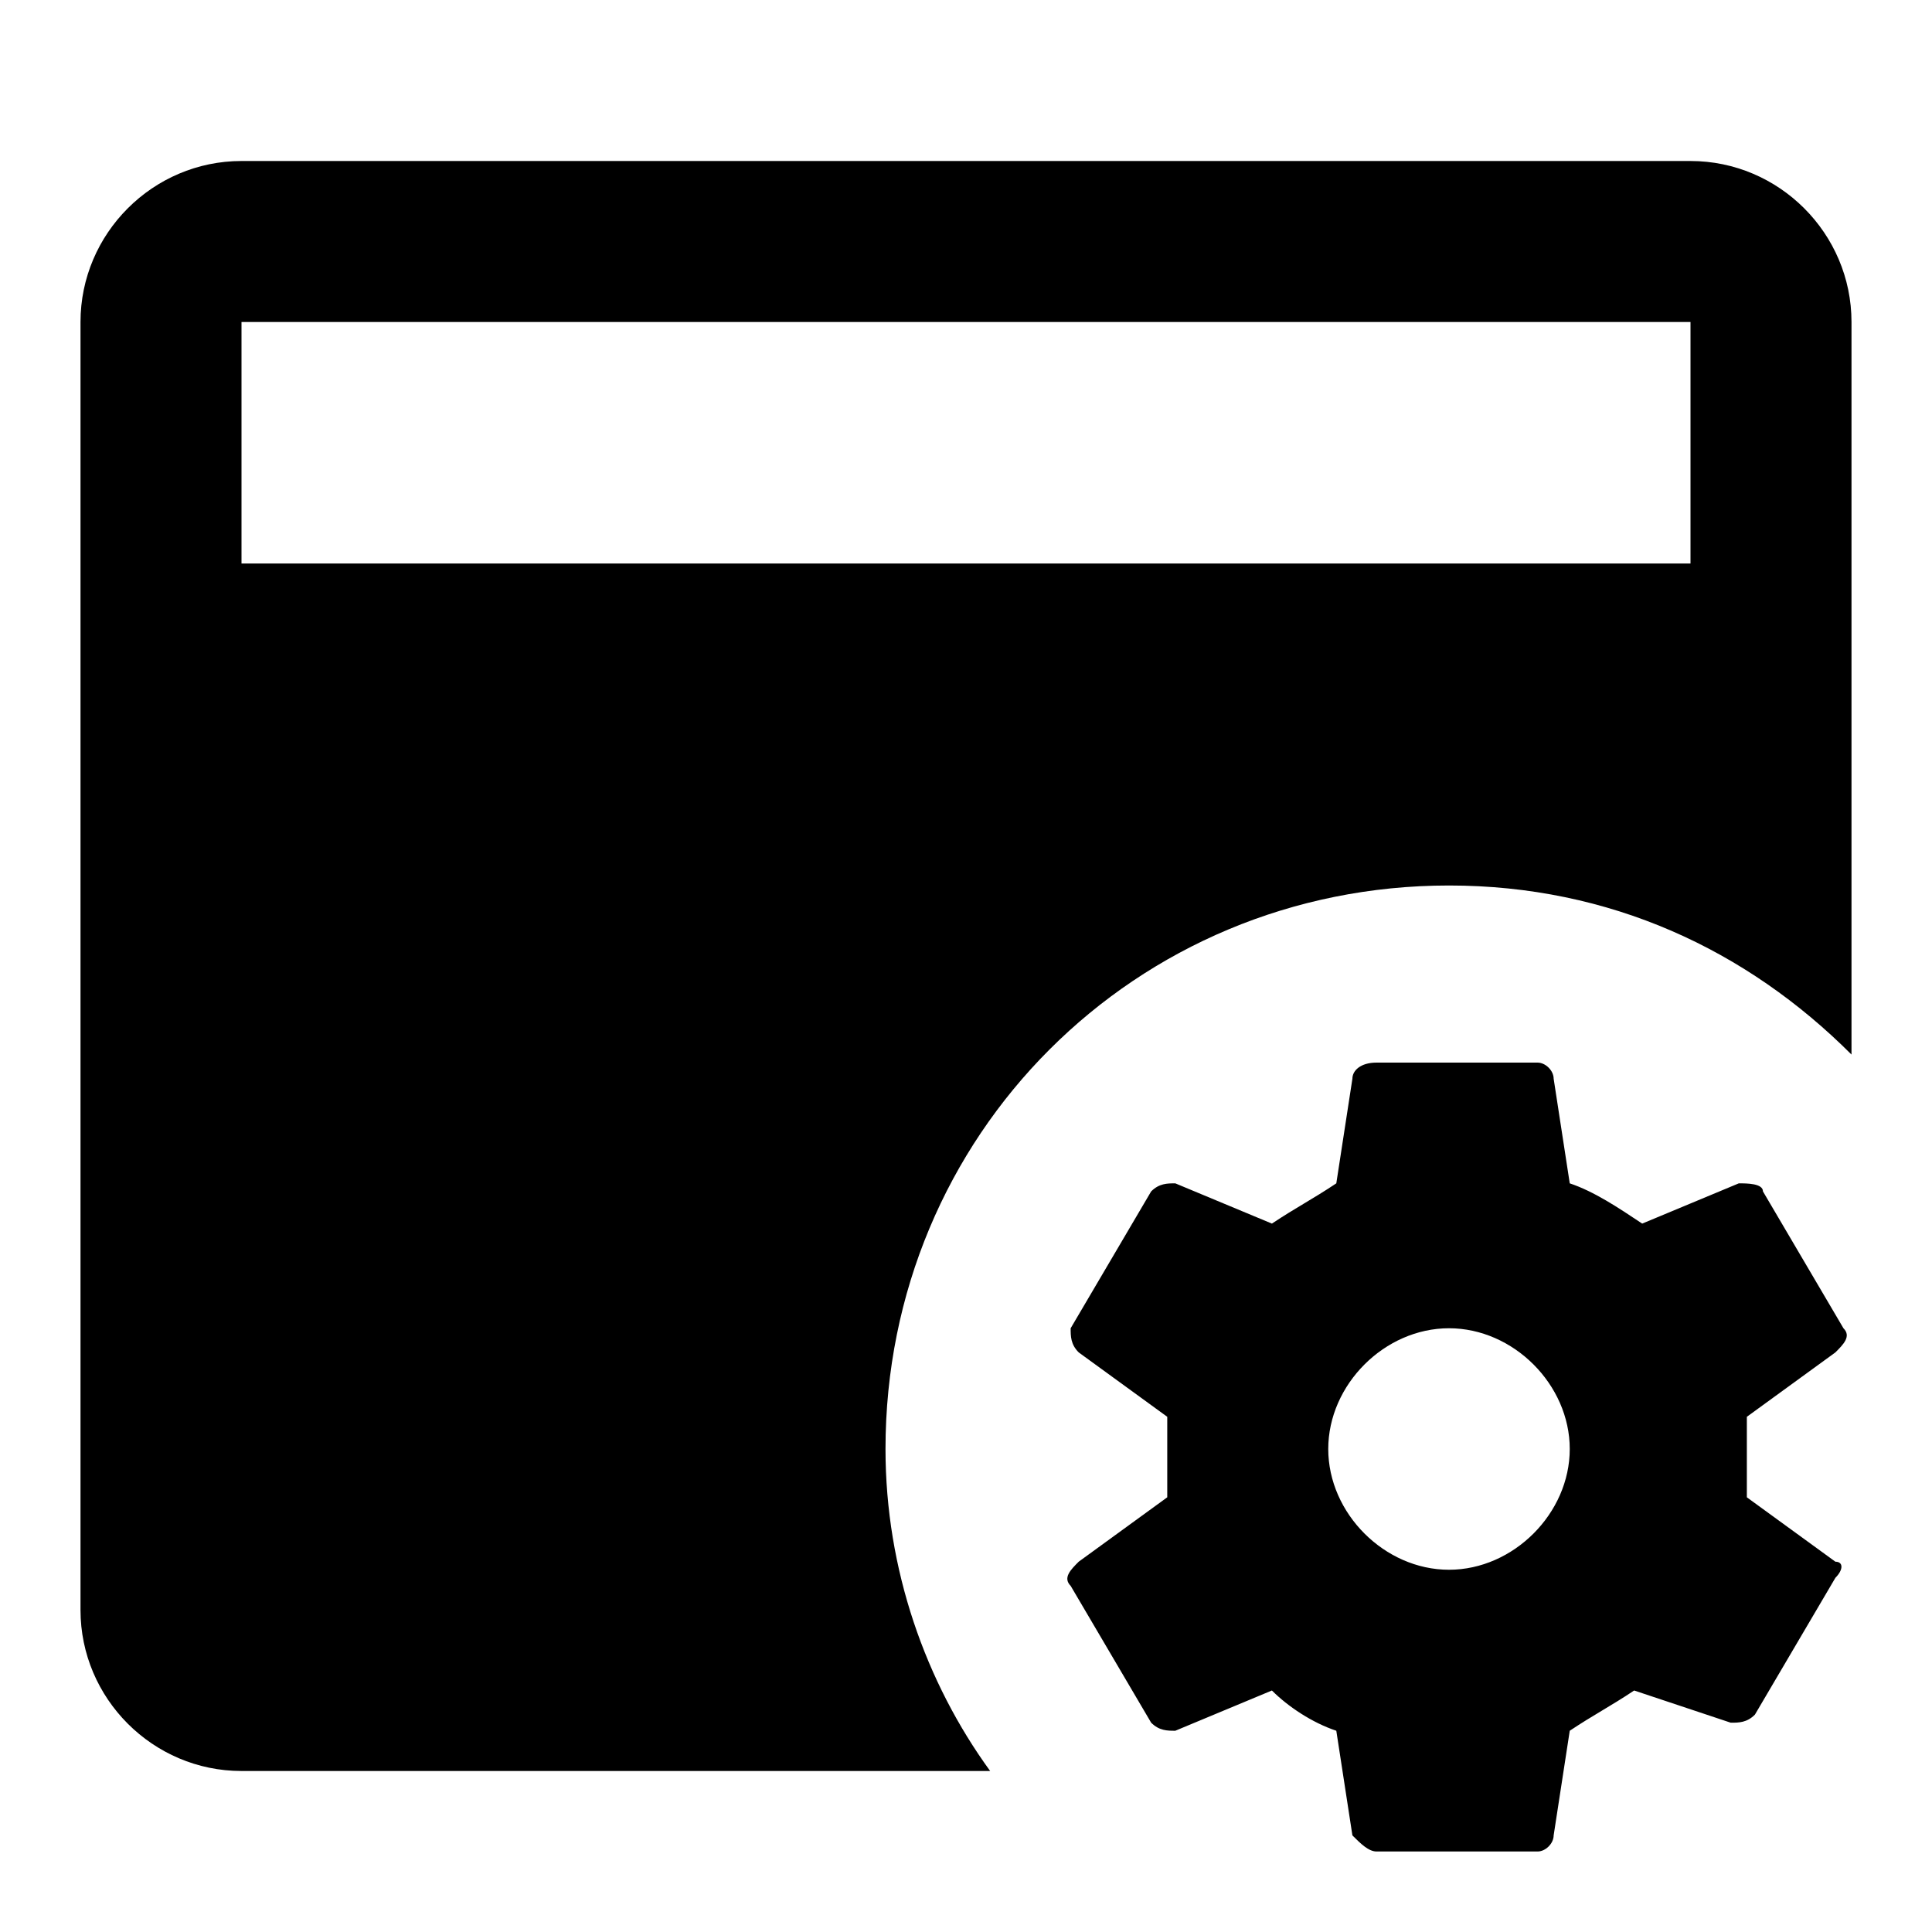 <svg xmlns="http://www.w3.org/2000/svg" viewBox="0 0 24 24"><path d="M21.7 18.6v-1l1.1-.8c.1-.1.2-.2.1-.3l-1-1.7c0-.1-.2-.1-.3-.1l-1.2.5c-.3-.2-.6-.4-.9-.5l-.2-1.3c0-.1-.1-.2-.2-.2h-2c-.2 0-.3.1-.3.2l-.2 1.3c-.3.2-.5.3-.8.5l-1.2-.5c-.1 0-.2 0-.3.1l-1 1.7c0 .1 0 .2.1.3l1.1.8v1l-1.1.8c-.1.1-.2.2-.1.3l1 1.7c.1.1.2.1.3.1l1.2-.5c.2.2.5.4.8.5l.2 1.3c.1.1.2.2.3.2h2c.1 0 .2-.1.2-.2l.2-1.3c.3-.2.5-.3.8-.5l1.2.4c.1 0 .2 0 .3-.1l1-1.7c.1-.1.1-.2 0-.2l-1.1-.8m-3.7.9c-.8 0-1.5-.7-1.5-1.5s.7-1.5 1.5-1.5 1.5.7 1.5 1.5-.7 1.5-1.5 1.5M11 18c0-3.9 3.1-7 7-7 2 0 3.7.8 5 2.1V4c0-1.1-.9-2-2-2H3c-1.1 0-2 .9-2 2v16c0 1.1.9 2 2 2h9.3c-.8-1.1-1.3-2.5-1.3-4M3 4h18v3H3V4Z"/></svg>
